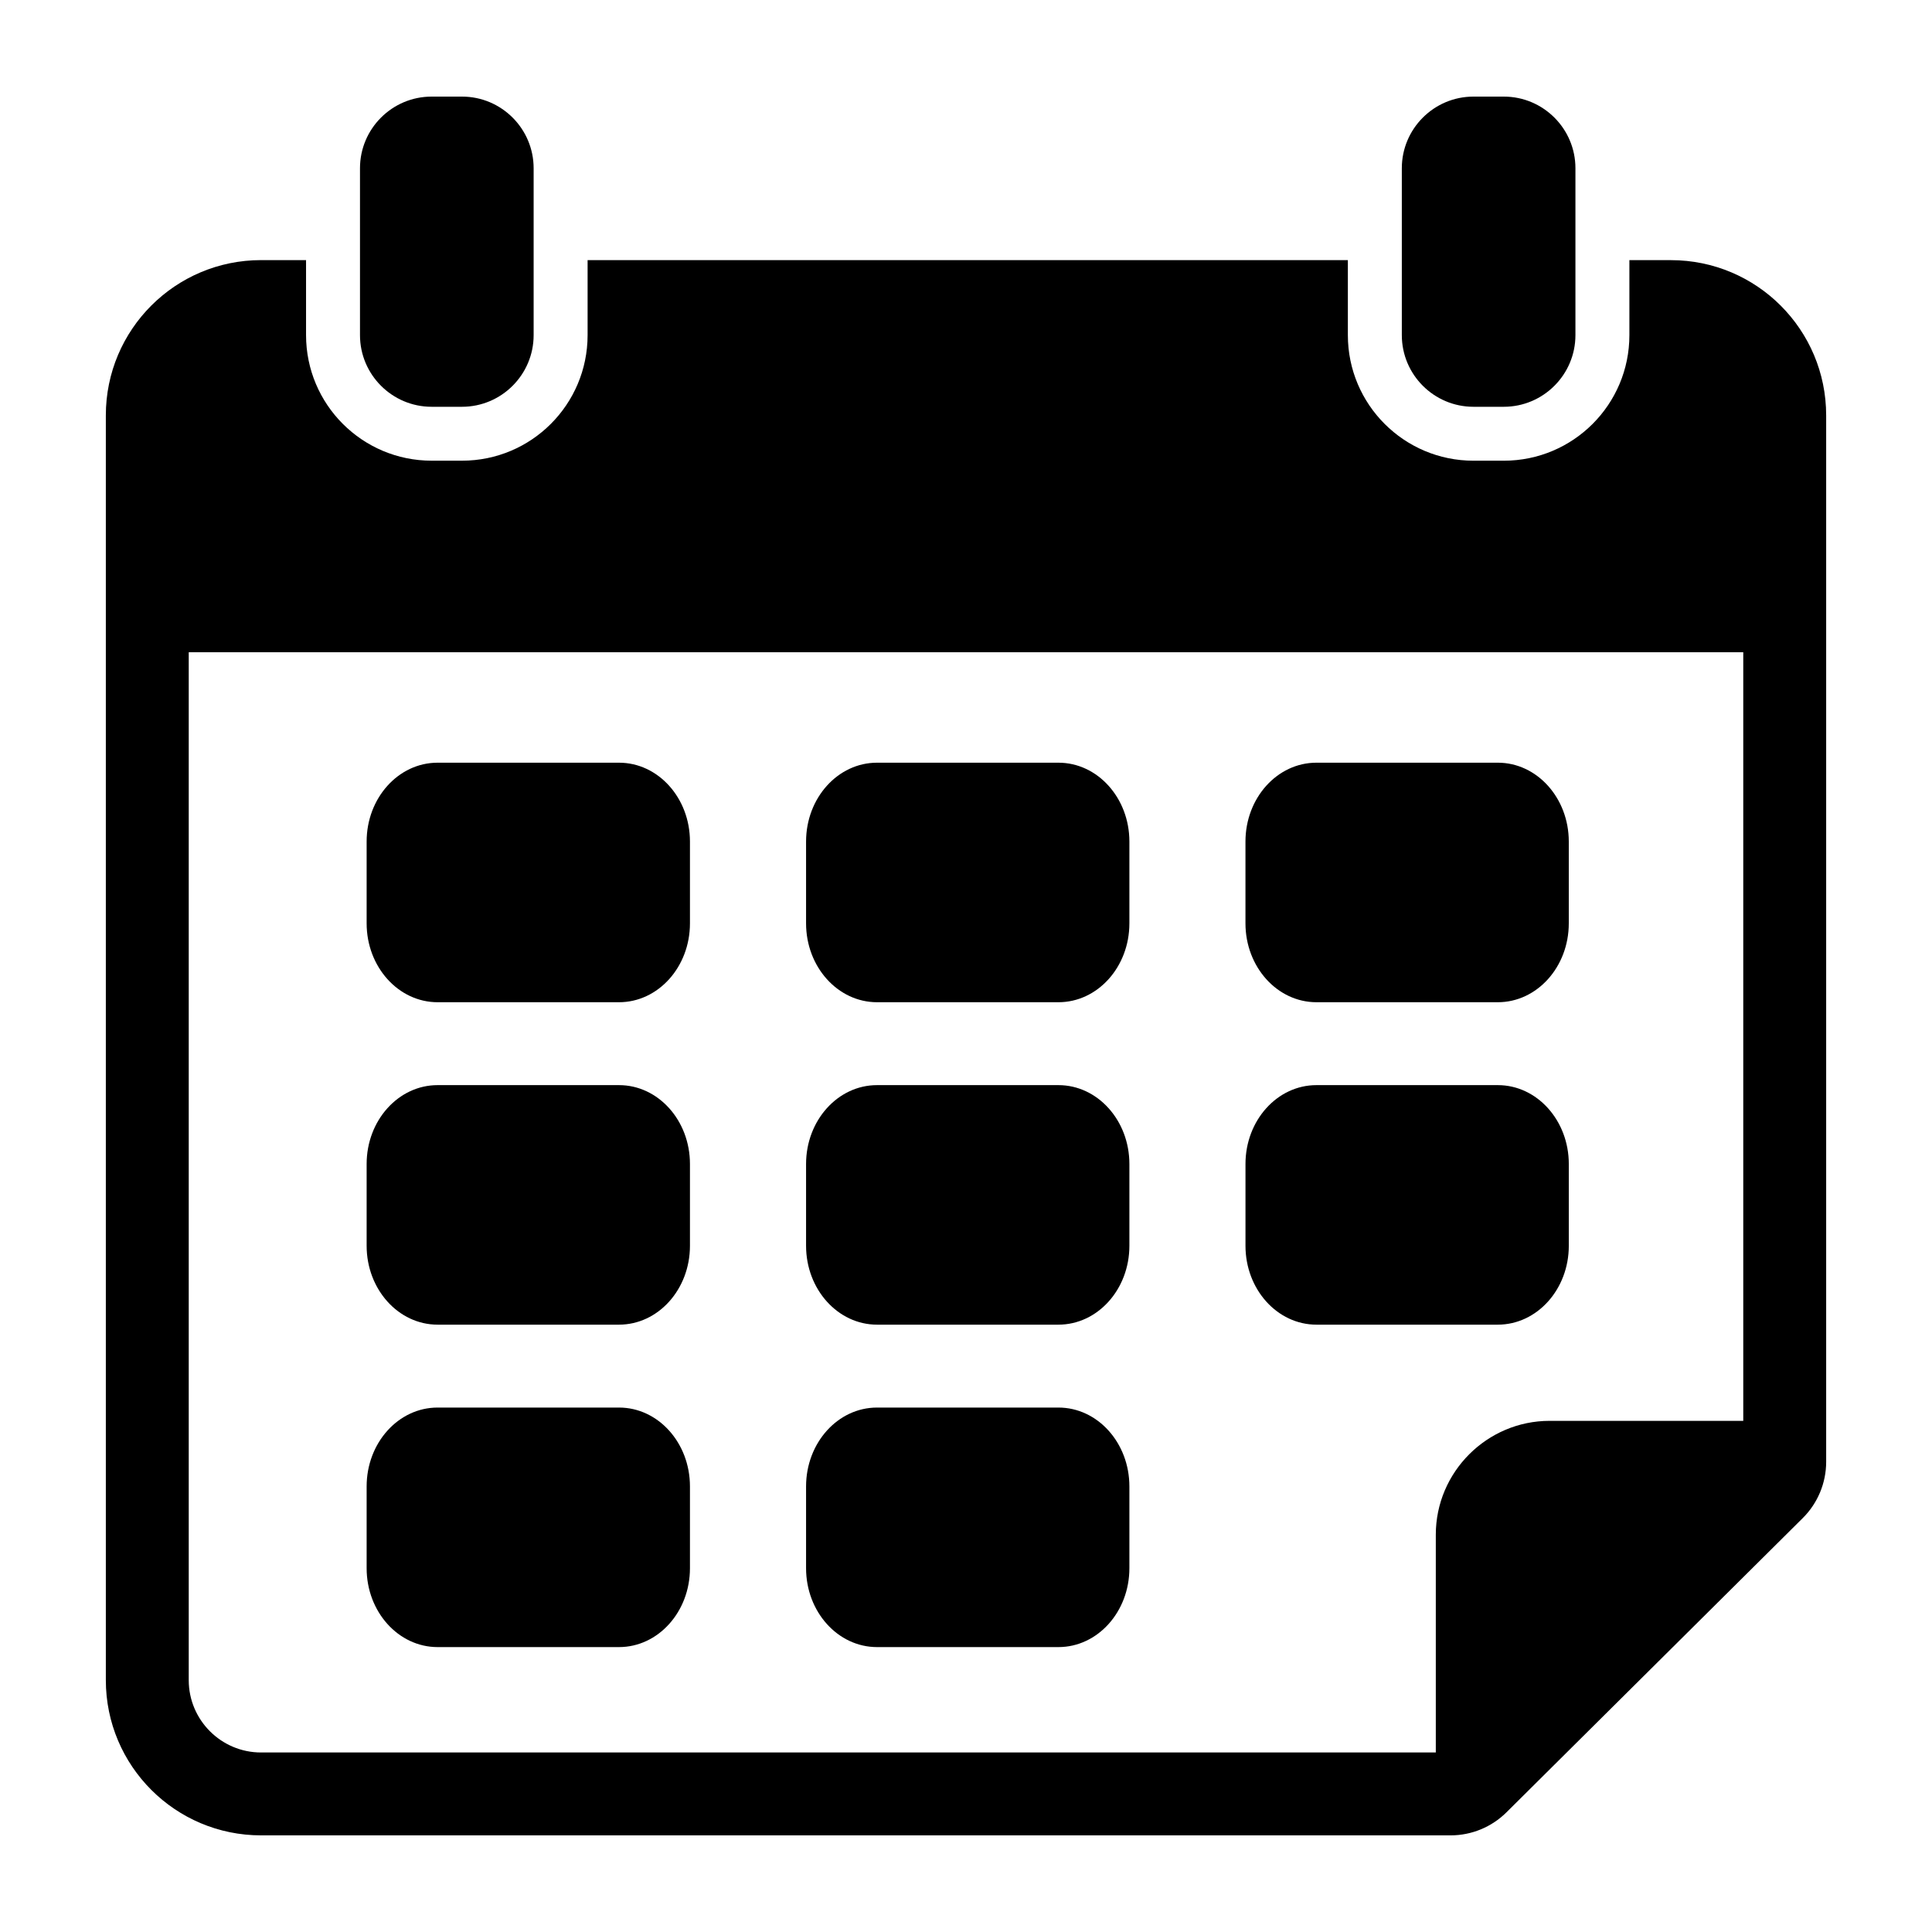 <svg fill="#000000" xmlns="http://www.w3.org/2000/svg" xmlns:xlink="http://www.w3.org/1999/xlink" version="1.1" x="0px" y="0px" viewBox="0 0 100 100" enable-background="new 0 0 100 100" xml:space="preserve"><symbol viewBox="-27.299 -39.024 54.598 78.047"><path fill="none" d="M11.157,34.02c-1.275-1.85-3.408-3.026-5.733-3.026c-2.13,0-4.118,0.985-5.424,2.607   c-1.306-1.622-3.294-2.607-5.423-2.607c-2.325,0-4.457,1.176-5.734,3.026c-1.275-1.85-3.408-3.026-5.733-3.026   c-1.913,0-3.648,0.776-4.908,2.029v-66.474c1.26,1.253,2.995,2.029,4.908,2.029c2.325,0,4.458-1.176,5.733-3.026   c1.277,1.85,3.409,3.026,5.734,3.026c2.129,0,4.117-0.986,5.423-2.607c1.306,1.622,3.294,2.607,5.424,2.607   c2.325,0,4.458-1.176,5.733-3.026c1.277,1.85,3.409,3.026,5.734,3.026c1.913,0,3.647-0.776,4.907-2.028v66.473   c-1.26-1.253-2.994-2.028-4.907-2.028C14.567,30.995,12.435,32.17,11.157,34.02z"/><path fill="#000000" stroke="#000000" stroke-width="3" stroke-miterlimit="10" d="M-20.463-37.524   c0.391,1.615,1.839,2.822,3.573,2.822c1.733,0,3.181-1.207,3.572-2.822h4.323c0.391,1.615,1.839,2.822,3.573,2.822   s3.182-1.207,3.573-2.822h3.701c0.391,1.615,1.839,2.822,3.573,2.822s3.182-1.207,3.573-2.822h4.322   c0.391,1.615,1.839,2.822,3.573,2.822s3.182-1.207,3.573-2.822h5.335v75.047h-5.266c-0.219-1.825-1.759-3.25-3.641-3.25   s-3.423,1.425-3.641,3.25H9.065c-0.219-1.825-1.759-3.25-3.641-3.25s-3.423,1.425-3.641,3.25h-3.564   c-0.219-1.825-1.759-3.25-3.641-3.25s-3.423,1.425-3.641,3.25h-4.186c-0.219-1.825-1.758-3.25-3.641-3.25   c-1.883,0-3.423,1.425-3.641,3.25h-5.267v-75.047H-20.463z"/></symbol><symbol viewBox="-30.282 -48.056 60.563 94.113"><path fill="#000000" stroke="#000000" stroke-width="6" stroke-miterlimit="10" d="M16.006,43.056   c-3.233-4.883-8.77-8.108-15.065-8.108s-11.832,3.225-15.065,8.108h-10.584v-88.113h10.584c3.233,4.883,8.77,8.108,15.065,8.108   s11.832-3.224,15.065-8.108H26.59v88.113H16.006z"/><line fill="none" stroke="#000000" stroke-width="5" stroke-linecap="round" stroke-linejoin="round" stroke-miterlimit="10" stroke-dasharray="7,8" x1="27.781" y1="-20.755" x2="-27.782" y2="-20.755"/></symbol><symbol viewBox="-24.712 -42.834 54.356 85.667"><path fill="#000000" stroke="#000000" stroke-width="5" stroke-miterlimit="10" d="M17.181,40.333h-4.475   c-0.466-2.355-2.539-4.131-5.031-4.131c-2.491,0-4.565,1.776-5.03,4.131h-4.883c-0.466-2.355-2.539-4.131-5.031-4.131   c-2.491,0-4.565,1.776-5.03,4.131h-4.883c-0.466-2.355-2.539-4.131-5.03-4.131v-72.023c2.622,0,4.76-1.974,5.069-4.512h4.806   c0.309,2.539,2.447,4.512,5.069,4.512c2.622,0,4.76-1.974,5.069-4.512h4.806c0.309,2.539,2.447,4.512,5.069,4.512   c2.622,0,4.76-1.974,5.069-4.512h4.398c0.309,2.539,2.447,4.512,5.069,4.512v72.023C19.72,36.202,17.647,37.978,17.181,40.333z"/><line fill="none" stroke="#000000" stroke-width="4" stroke-linecap="round" stroke-linejoin="round" stroke-miterlimit="10" stroke-dasharray="7,6" x1="-22.644" y1="-17.395" x2="27.644" y2="-17.395"/></symbol><symbol viewBox="-23.971 -42.094 47.944 84.188"><g><path fill="#000000" stroke="#000000" stroke-width="3.521" stroke-miterlimit="10" d="M17.182,40.333h-4.475    c-0.466-2.355-2.539-4.131-5.031-4.131c-2.491,0-4.565,1.776-5.03,4.131h-4.883c-0.466-2.355-2.539-4.131-5.031-4.131    c-2.491,0-4.565,1.776-5.03,4.131h-4.883c-0.466-2.355-2.539-4.131-5.03-4.131v-72.023c2.622,0,4.76-1.974,5.069-4.512h4.806    c0.309,2.539,2.447,4.512,5.069,4.512c2.622,0,4.76-1.974,5.069-4.512h4.806c0.309,2.539,2.447,4.512,5.069,4.512    c2.622,0,4.76-1.974,5.069-4.512h4.398c0.309,2.539,2.447,4.512,5.069,4.512v72.023C19.721,36.202,17.648,37.978,17.182,40.333z"/></g><polygon fill="#000000" stroke="#000000" stroke-width="3.811" stroke-miterlimit="10" points="5.14,17.02 11.952,13.853    8.431,7.217 7.524,-0.241 0.124,1.057 -7.248,-0.385 -8.301,7.053 -11.951,13.62 -5.201,16.919 -0.084,22.42  "/></symbol><symbol id="a" viewBox="-21.087 -31.266 42.17 72.87"><path fill="#000000" stroke="#000000" stroke-width="5" stroke-miterlimit="10" d="M6.373,39.104h5.21c0-3.87,3.13-7,7-7v-53.87   c-3.87,0-7-3.14-7-7h-5.21"/><path fill="#000000" stroke="#000000" stroke-width="5" stroke-miterlimit="10" d="M-6.377-28.766h-5.21c0,3.86-3.13,7-7,7v53.87   c3.87,0,7,3.13,7,7h5.21"/><line fill="none" stroke="#000000" stroke-width="5" stroke-miterlimit="10" x1="2.373" y1="39.104" x2="-2.377" y2="39.104"/><line fill="none" stroke="#000000" stroke-width="5" stroke-miterlimit="10" x1="2.373" y1="-28.766" x2="-2.377" y2="-28.766"/><g><path stroke="#000000" stroke-width="0.9" stroke-miterlimit="10" d="M-9.901-10.118c0-0.994-0.806-1.8-1.8-1.8    s-1.8,0.806-1.8,1.8s0.806,1.8,1.8,1.8S-9.901-9.124-9.901-10.118z"/><path stroke="#000000" stroke-width="0.9" stroke-miterlimit="10" d="M-2.101-10.118c0-0.994-0.806-1.8-1.8-1.8    s-1.8,0.806-1.8,1.8s0.806,1.8,1.8,1.8S-2.101-9.124-2.101-10.118z"/><path stroke="#000000" stroke-width="0.9" stroke-miterlimit="10" d="M5.699-10.118c0-0.994-0.806-1.8-1.8-1.8s-1.8,0.806-1.8,1.8    s0.806,1.8,1.8,1.8S5.699-9.124,5.699-10.118z"/><path stroke="#000000" stroke-width="0.9" stroke-miterlimit="10" d="M13.499-10.118c0-0.994-0.806-1.8-1.8-1.8    s-1.8,0.806-1.8,1.8s0.806,1.8,1.8,1.8S13.499-9.124,13.499-10.118z"/></g></symbol><symbol viewBox="-21.086 -31.266 42.17 72.87"><use xlink:href="#a" width="42.17" height="72.87" x="-21.087" y="-31.266" transform="matrix(1 0 0 1 6.996482e-004 -2.671033e-004)" overflow="visible"/><line fill="none" stroke="#000000" stroke-width="4" stroke-miterlimit="10" x1="9.224" y1="13.75" x2="-9.223" y2="13.75"/></symbol><g display="none"><path display="inline" fill="#000000" d="M468.792,954.743H-769.006c-2.084,0-3.789-1.705-3.789-3.789V-236.211   c0-2.084,1.705-3.789,3.789-3.789H468.792c2.084,0,3.789,1.705,3.789,3.789V950.954   C472.582,953.038,470.877,954.743,468.792,954.743z"/></g><g><g><path d="M86.487,13.465h-2.15v2.142v1.739c0,3.59-2.91,6.5-6.5,6.5h-1.571c-3.59,0-6.501-2.911-6.501-6.501v-1.739v-2.142H30.414    v2.142v1.739c0,3.59-2.91,6.5-6.5,6.5h-1.572c-3.59,0-6.501-2.911-6.501-6.501v-1.739v-2.142h-2.328    c-4.437,0-8.035,3.597-8.035,8.035v65.465c0,4.438,3.598,8.035,8.035,8.035h61.569c1.084,0,2.123-0.429,2.892-1.192l15.336-15.23    c0.776-0.771,1.212-1.819,1.212-2.913V21.501C94.523,17.063,90.925,13.465,86.487,13.465z M90.231,73.543H80.207    c-3.24,0-5.89,2.65-5.89,5.89v11.275H13.512c-2.064,0-3.743-1.679-3.743-3.744V33.759h80.462V73.543z"/></g><path d="M32.04,39.477H22.65c-2.029,0-3.673,1.827-3.673,4.082v4.234c0,2.254,1.645,4.082,3.673,4.082h9.389   c2.029,0,3.673-1.827,3.673-4.082v-4.234C35.713,41.305,34.068,39.477,32.04,39.477z"/><path d="M54.784,39.477h-9.389c-2.029,0-3.673,1.827-3.673,4.082v4.234c0,2.254,1.645,4.082,3.673,4.082h9.389   c2.029,0,3.673-1.827,3.673-4.082v-4.234C58.457,41.305,56.812,39.477,54.784,39.477z"/><path d="M68.138,51.875h9.389c2.029,0,3.673-1.827,3.673-4.082v-4.234c0-2.254-1.645-4.082-3.673-4.082h-9.389   c-2.029,0-3.673,1.827-3.673,4.082v4.234C64.465,50.047,66.11,51.875,68.138,51.875z"/><path d="M32.04,56.166H22.65c-2.029,0-3.673,1.827-3.673,4.082v4.234c0,2.254,1.645,4.082,3.673,4.082h9.389   c2.029,0,3.673-1.827,3.673-4.082v-4.234C35.713,57.993,34.068,56.166,32.04,56.166z"/><path d="M54.784,56.166h-9.389c-2.029,0-3.673,1.827-3.673,4.082v4.234c0,2.254,1.645,4.082,3.673,4.082h9.389   c2.029,0,3.673-1.827,3.673-4.082v-4.234C58.457,57.993,56.812,56.166,54.784,56.166z"/><path d="M81.201,64.482v-4.234c0-2.254-1.645-4.082-3.673-4.082h-9.389c-2.029,0-3.673,1.827-3.673,4.082v4.234   c0,2.254,1.645,4.082,3.673,4.082h9.389C79.557,68.563,81.201,66.736,81.201,64.482z"/><path d="M32.04,72.855H22.65c-2.029,0-3.673,1.827-3.673,4.082v4.234c0,2.254,1.645,4.082,3.673,4.082h9.389   c2.029,0,3.673-1.827,3.673-4.082v-4.234C35.713,74.682,34.068,72.855,32.04,72.855z"/><path d="M54.784,72.855h-9.389c-2.029,0-3.673,1.827-3.673,4.082v4.234c0,2.254,1.645,4.082,3.673,4.082h9.389   c2.029,0,3.673-1.827,3.673-4.082v-4.234C58.457,74.682,56.812,72.855,54.784,72.855z"/><path d="M22.341,21.055h1.572c2.045,0,3.708-1.664,3.708-3.708V8.708C27.62,6.664,25.958,5,23.913,5h-1.572   c-2.045,0-3.708,1.664-3.708,3.708v8.638C18.633,19.391,20.296,21.055,22.341,21.055z"/><path d="M76.266,21.055h1.57c2.045,0,3.708-1.664,3.708-3.708V8.708C81.544,6.664,79.881,5,77.836,5h-1.57   c-2.045,0-3.708,1.664-3.708,3.708v8.638C72.558,19.391,74.22,21.055,76.266,21.055z"/></g></svg>